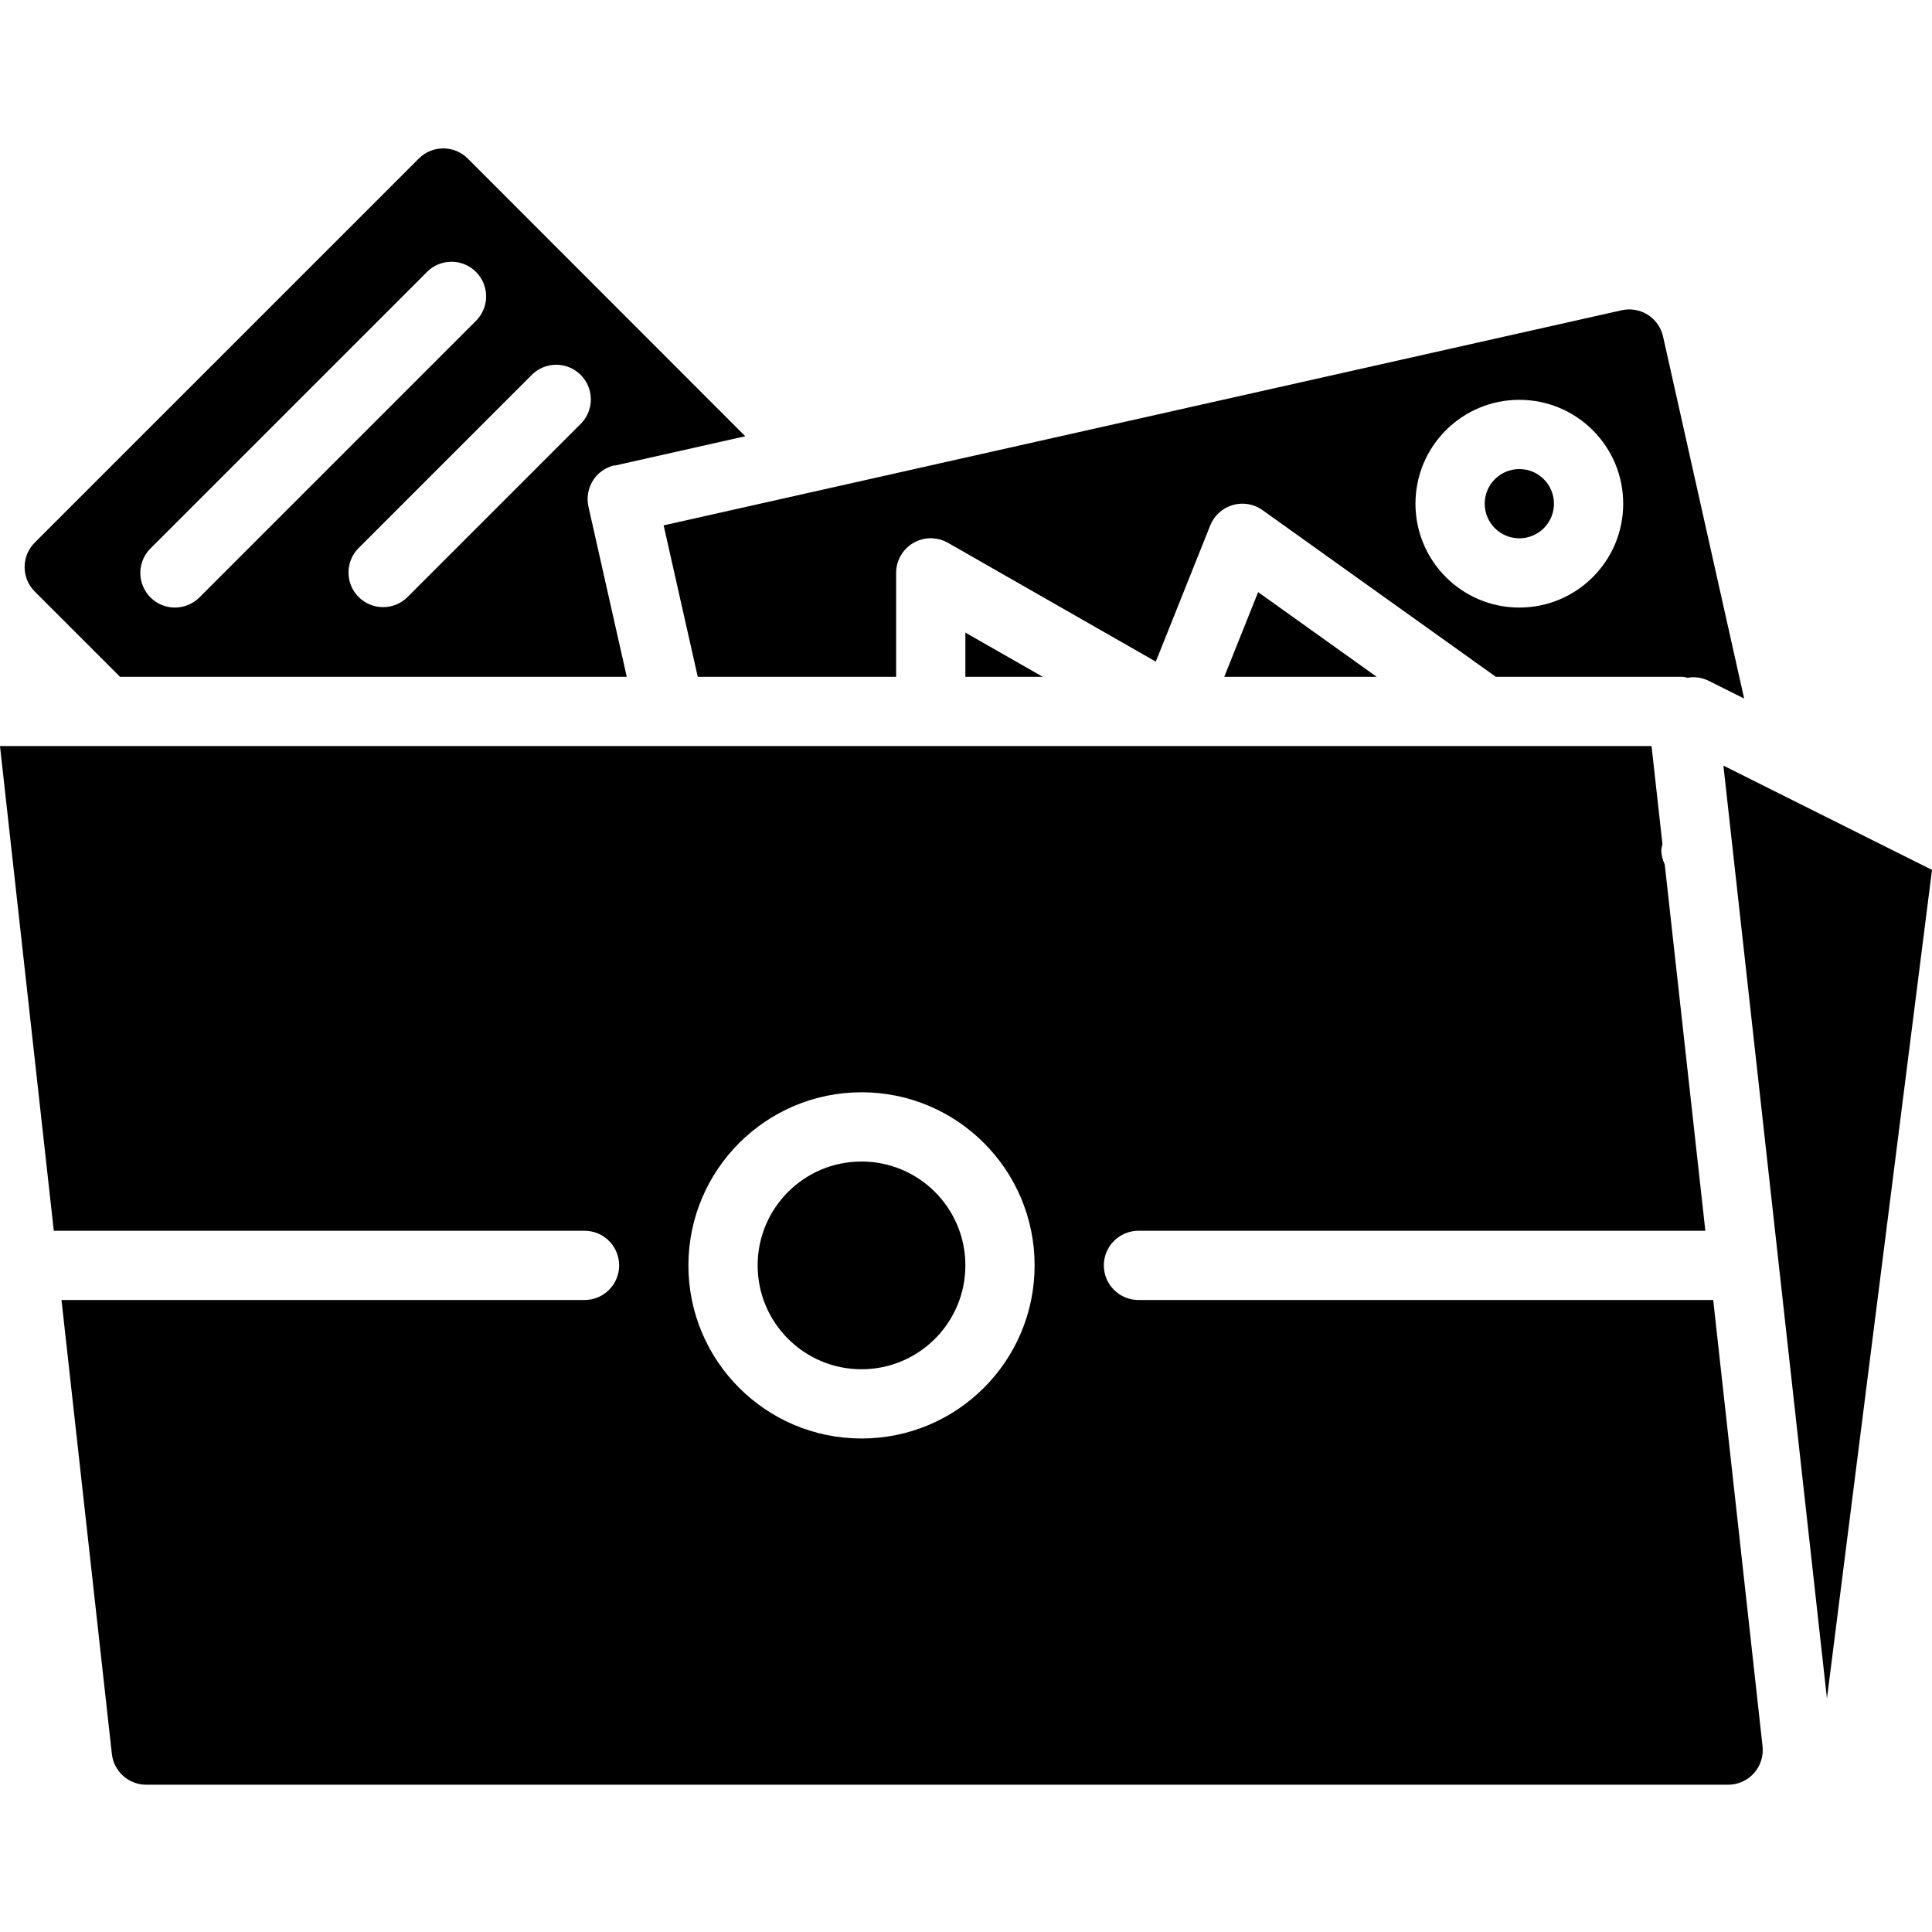 <svg height="510pt" viewBox="0 -39 510.19 510" width="510pt" xmlns="http://www.w3.org/2000/svg"><path d="m275.363 139.633-20.434-11.676v11.676zm0 0"/><path d="m444.316 139.633c.457.047.91.133 1.352.254 1.812-.32 3.68-.074 5.348.703l9.566 4.781-21.414-95.605c-.531-2.375-1.984-4.445-4.047-5.742-2.059-1.301-4.551-1.723-6.926-1.18l-252.945 56.797 9.008 39.992h52.387v-27.43c-.008-3.27 1.734-6.293 4.562-7.934 2.832-1.637 6.32-1.637 9.152-.004l54.855 31.359 14.375-35.965c1.043-2.609 3.223-4.59 5.918-5.379 2.695-.789 5.602-.297 7.887 1.336l61.613 44.016zm-70.527-45.715c0-15.148 12.277-27.43 27.426-27.43 15.148 0 27.43 12.281 27.43 27.43 0 15.148-12.281 27.426-27.43 27.426-15.148 0-27.426-12.277-27.426-27.426zm0 0"/><path d="m162.312 83.859 34.496-7.754-73.289-73.332c-3.57-3.57-9.355-3.57-12.926 0l-101.414 101.41c-3.57 3.57-3.57 9.359 0 12.93l22.52 22.52h133.812l-10.109-44.895c-.547-2.371-.125-4.863 1.172-6.922s3.363-3.516 5.738-4.047zm-116.113 37.484c-3.699 0-7.031-2.227-8.445-5.641-1.414-3.418-.633-7.352 1.98-9.965l73.145-73.141c3.586-3.465 9.289-3.418 12.816.109 3.527 3.527 3.574 9.23.109 12.816l-73.141 73.145c-1.715 1.715-4.039 2.676-6.465 2.676zm107.035-48.391-45.715 45.715c-3.586 3.465-9.289 3.414-12.816-.113-3.527-3.527-3.574-9.23-.109-12.816l45.711-45.715c2.297-2.375 5.695-3.328 8.895-2.492 3.195.836 5.691 3.332 6.527 6.531.836 3.195-.117 6.594-2.492 8.891zm0 0"/><path d="m323.293 139.633h40.254l-31.305-22.363zm0 0"/><path d="m254.93 295.059c0 15.148-12.281 27.43-27.43 27.43s-27.426-12.281-27.426-27.43c0-15.148 12.277-27.426 27.426-27.426s27.43 12.277 27.43 27.426zm0 0"/><path d="m510.191 190.621-55.086-27.539 27.344 246.355zm0 0"/><path d="m154.359 285.918c5.051 0 9.141 4.094 9.141 9.141 0 5.051-4.09 9.145-9.141 9.145h-138.121l13.301 119.863c.516 4.629 4.422 8.133 9.082 8.137h417.734c2.602 0 5.078-1.105 6.812-3.043s2.562-4.523 2.277-7.105l-13.031-117.852h-151.77c-5.051 0-9.145-4.094-9.145-9.145 0-5.047 4.094-9.141 9.145-9.141h149.695l-10.723-96.742c-.586-1.191-.898-2.5-.914-3.832.055-.516.16-1.027.309-1.523l-2.879-25.902h-436.133l14.207 128zm73.141-36.574c25.25 0 45.715 20.469 45.715 45.715 0 25.25-20.465 45.715-45.715 45.715-25.246 0-45.711-20.465-45.711-45.715.027-25.234 20.477-45.684 45.711-45.715zm0 0"/><path d="m410.359 93.918c0 5.047-4.094 9.141-9.145 9.141-5.047 0-9.141-4.094-9.141-9.141 0-5.051 4.094-9.145 9.141-9.145 5.051 0 9.145 4.094 9.145 9.145zm0 0"/></svg>